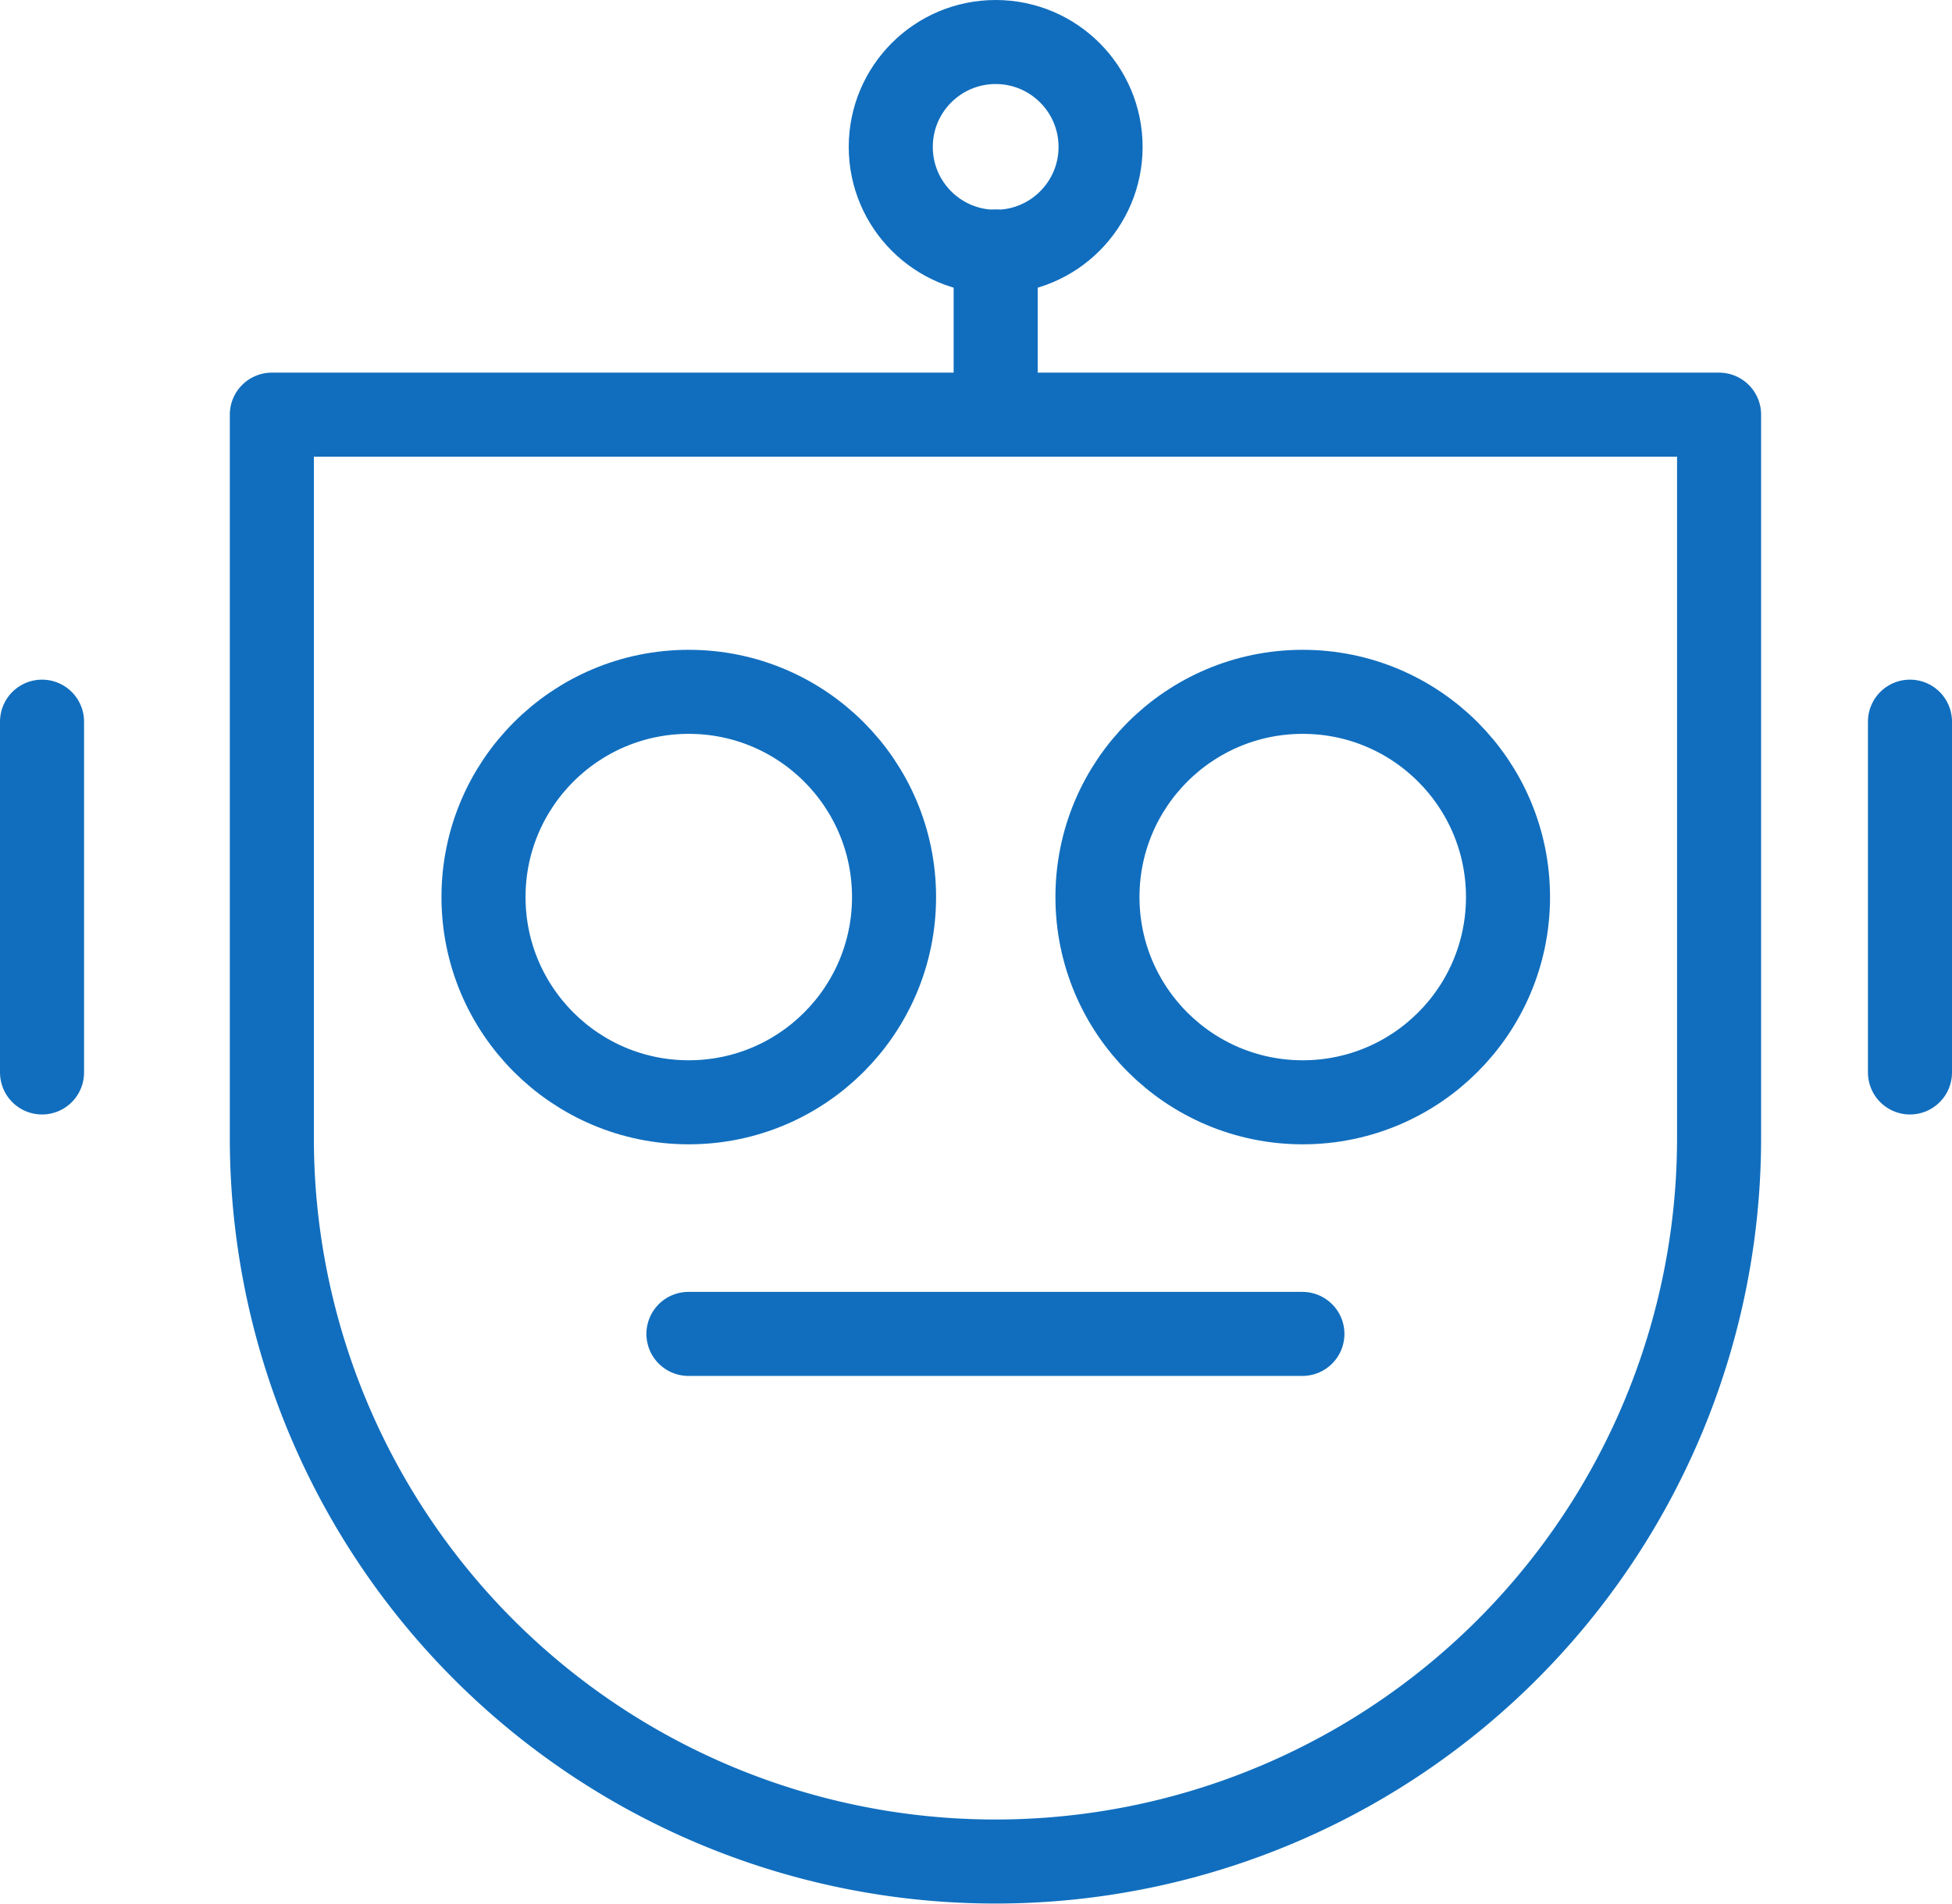 <svg xmlns="http://www.w3.org/2000/svg" width="23.222" height="22.651" viewBox="0 0 23.222 22.651">
  <g id="Group_164406" data-name="Group 164406" transform="translate(0.5 0.5)">
    <path id="Rectangle_16" data-name="Rectangle 16" d="M0,0H17.217a0,0,0,0,1,0,0V8.608a8.608,8.608,0,0,1-8.608,8.608h0A8.608,8.608,0,0,1,0,8.608V0A0,0,0,0,1,0,0Z" transform="translate(2.734 4.434)" fill="none" stroke="#116ebe" stroke-linecap="round" stroke-linejoin="round" stroke-width="1"/>
    <g id="Group_493" data-name="Group 493" transform="translate(0 8.087)">
      <line id="Line_17" data-name="Line 17" y2="4.174" transform="translate(0 0)" fill="none" stroke="#116ebe" stroke-linecap="round" stroke-linejoin="round" stroke-width="1"/>
      <line id="Line_18" data-name="Line 18" y2="4.174" transform="translate(22.222 0)" fill="none" stroke="#116ebe" stroke-linecap="round" stroke-linejoin="round" stroke-width="1"/>
    </g>
    <g id="Group_494" data-name="Group 494" transform="translate(5.252 7.732)">
      <circle id="Ellipse_50" data-name="Ellipse 50" cx="2.442" cy="2.442" r="2.442" transform="translate(0)" fill="none" stroke="#116ebe" stroke-linecap="round" stroke-linejoin="round" stroke-width="1"/>
      <circle id="Ellipse_51" data-name="Ellipse 51" cx="2.442" cy="2.442" r="2.442" transform="translate(7.304)" fill="none" stroke="#116ebe" stroke-linecap="round" stroke-linejoin="round" stroke-width="1"/>
    </g>
    <line id="Line_19" data-name="Line 19" x2="7.304" transform="translate(7.69 15.372)" fill="none" stroke="#116ebe" stroke-linecap="round" stroke-linejoin="round" stroke-width="1"/>
    <g id="Group_495" data-name="Group 495" transform="translate(10.097 0)">
      <circle id="Ellipse_52" data-name="Ellipse 52" cx="1.248" cy="1.248" r="1.248" transform="translate(0)" fill="none" stroke="#116ebe" stroke-linecap="round" stroke-linejoin="round" stroke-width="1"/>
      <line id="Line_20" data-name="Line 20" y2="1.463" transform="translate(1.248 2.493)" fill="none" stroke="#116ebe" stroke-linecap="round" stroke-linejoin="round" stroke-width="1"/>
    </g>
  </g>
</svg>
